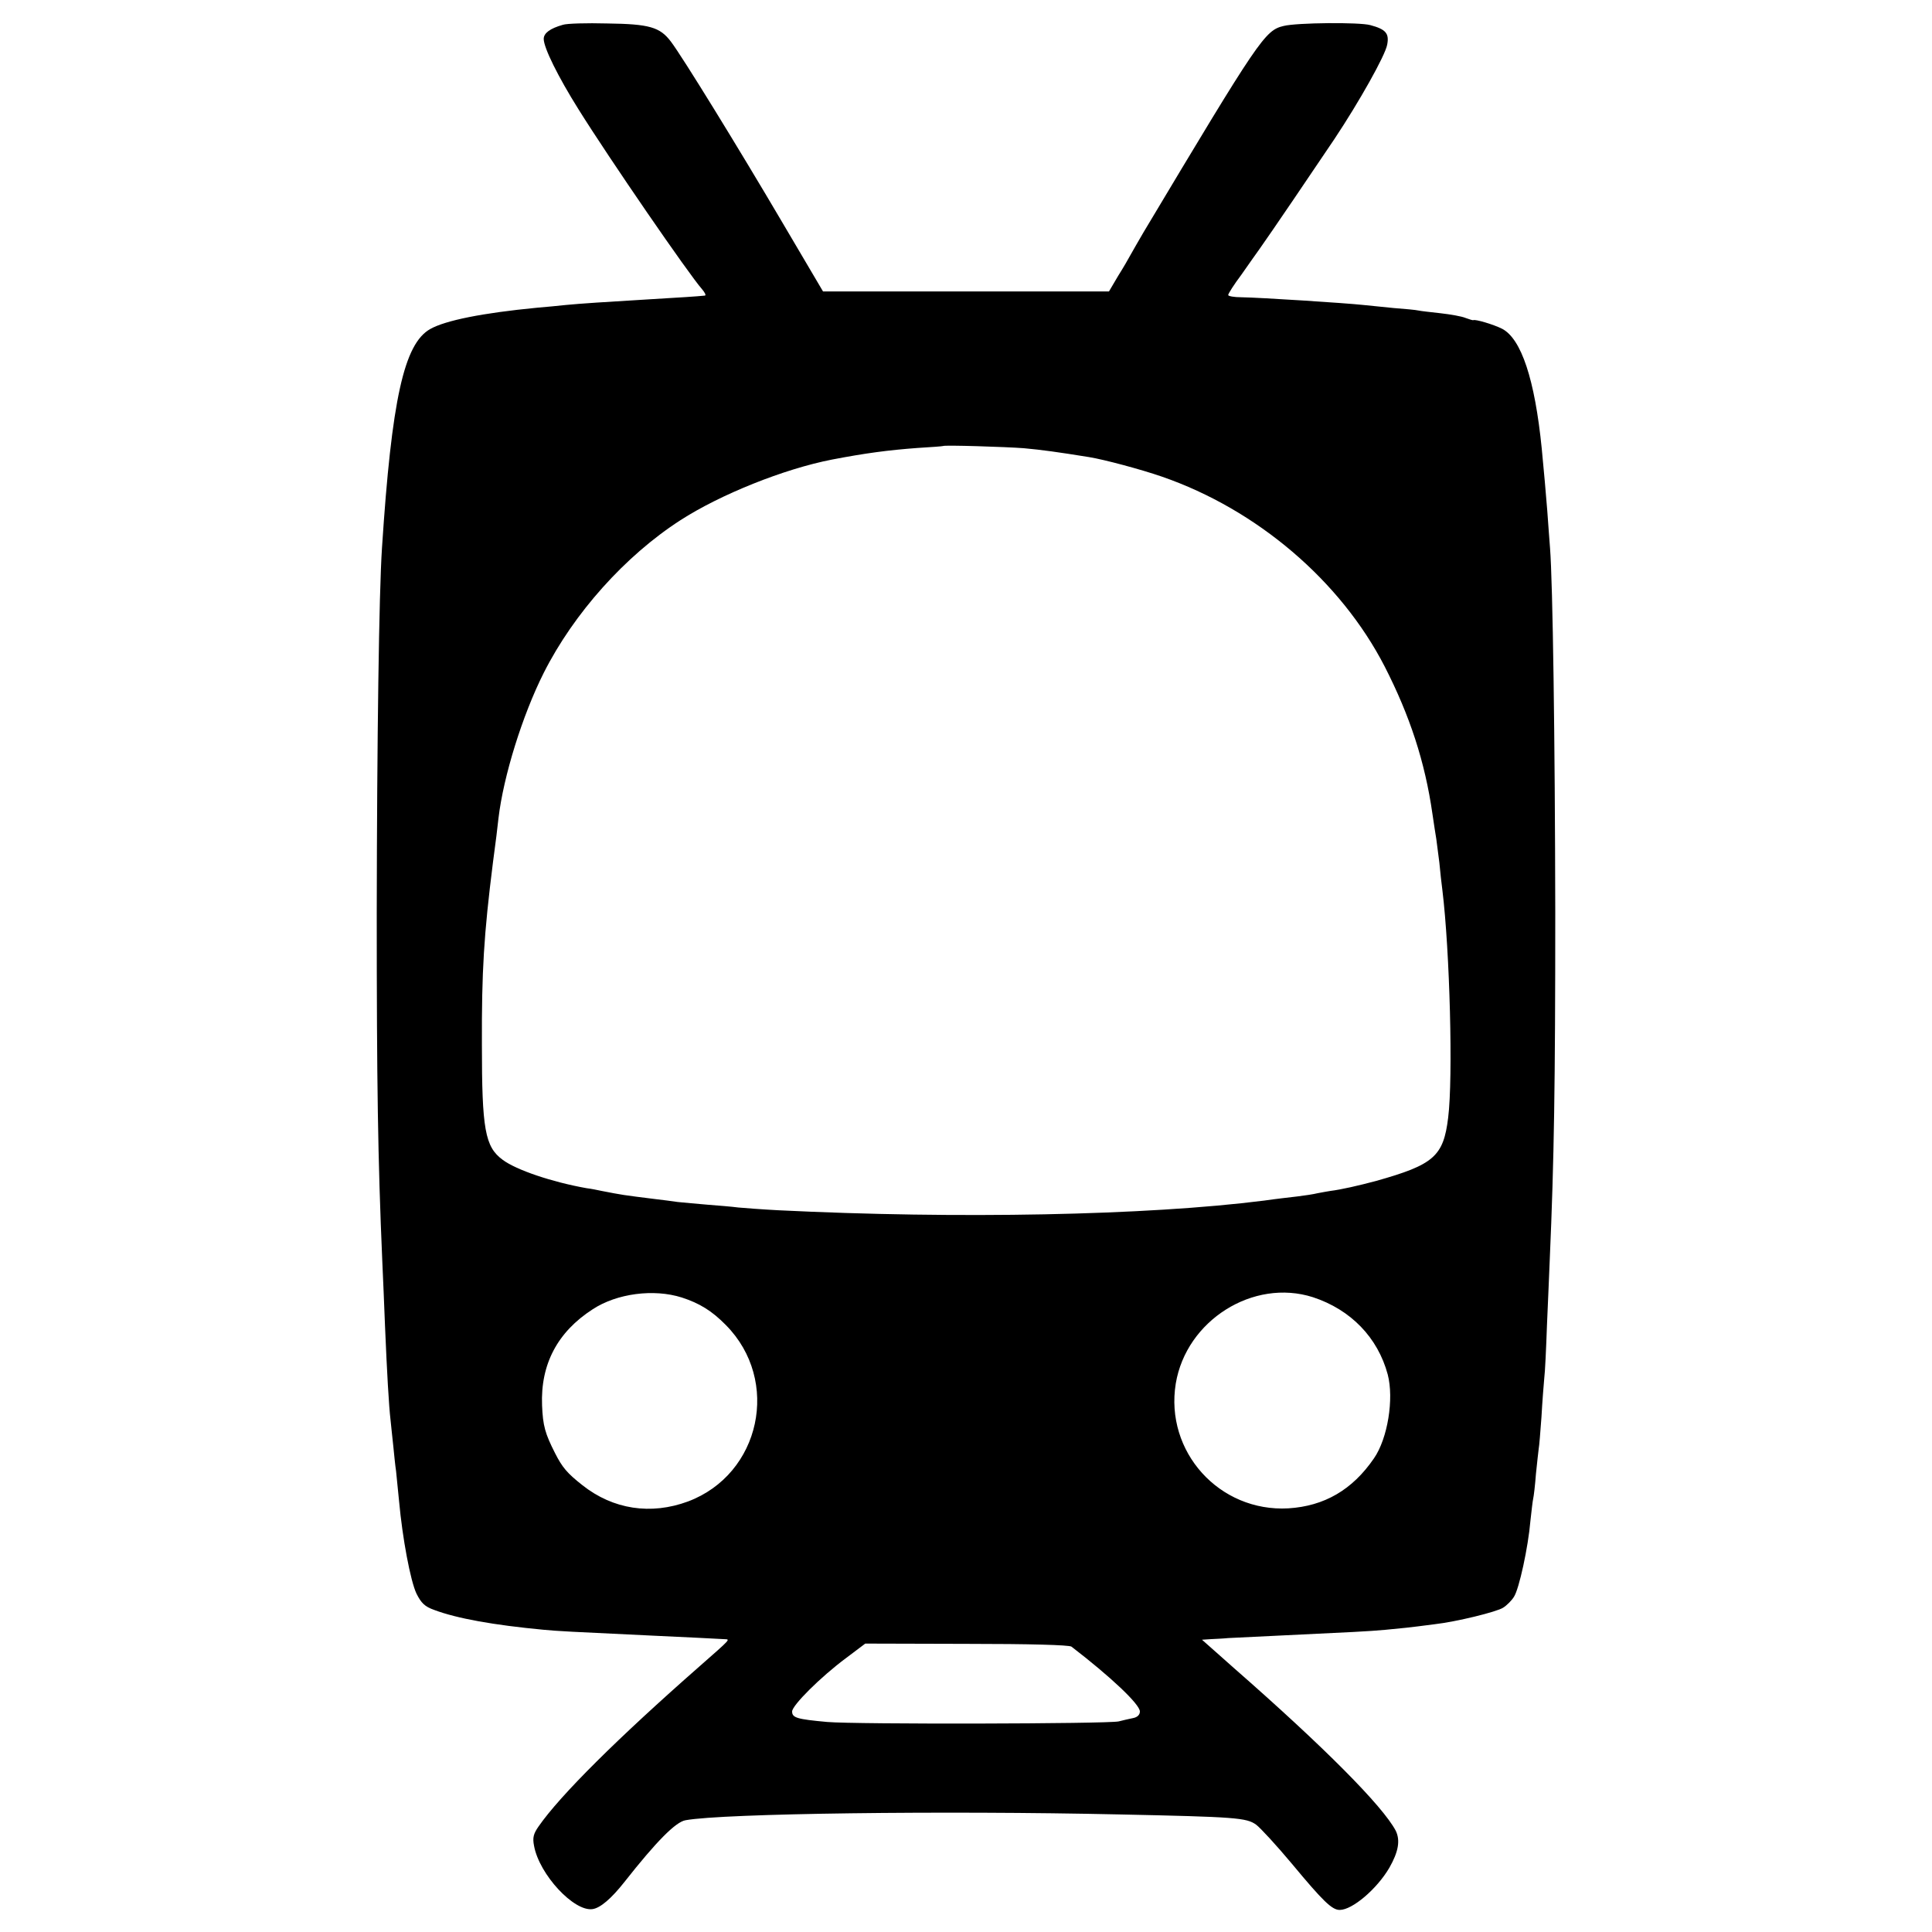 <svg version="1" xmlns="http://www.w3.org/2000/svg" width="933.333" height="933.333" viewBox="0 0 700 700"><path d="M203.9 9c-4.6 1.3-6.9 3-6.9 5.1 0 3.2 5.2 13.7 12.6 25.5 11.3 18.1 40 59.8 44.7 65.1 1.1 1.3 1.6 2.3 1.1 2.4-2.8.3-9.2.7-19.4 1.3-16.7 1-25.9 1.6-31 2.1-2.5.3-7.2.7-10.5 1-19.7 1.9-33.1 4.6-38.6 7.7-9.5 5.3-14 25.5-17.5 79.3-1.1 16.6-1.8 69.1-1.9 132 0 62.3.4 89.2 2 126.2.3 6 .7 16.6 1 23.8.7 16.7 1.4 29 2 34 .2 2.2.7 6.5 1 9.5.3 3 .7 7.1 1 9 .2 1.9.7 6.9 1.1 11 1.2 13.2 4.1 28.8 6.3 33.4 1.7 3.4 3 4.7 6.4 5.9 8.2 3.1 21.6 5.5 39.7 7.2 5.3.5 9.4.7 39 2.1 13.4.6 22.6 1.1 26.5 1.3 2.1.1 2.5-.3-9 9.8-29.5 25.9-50.5 46.7-58.4 58.1-1.8 2.6-2.2 4-1.6 7 1.9 10.4 14.5 23.9 21.2 22.9 2.8-.4 6.8-3.8 11.6-9.9 11.5-14.6 18.5-21.7 22.1-22.3 13.7-2.5 93.8-3.5 157.1-2.1 42.3.9 46.1 1.2 49.6 3.7 1.5 1.1 7.4 7.5 13 14.2 11.3 13.6 14.5 16.7 17.3 16.7 4.6 0 13.5-7.6 18-15.3 3.3-5.8 4-9.9 2.3-13.4-4.7-8.9-25.8-30.2-58.7-59-2.5-2.2-6.1-5.4-8-7.1l-3.5-3.1 3-.2c1.7-.1 4.6-.2 6.5-.4 1.9-.1 10.3-.5 18.5-.9 27.1-1.3 31.9-1.5 38.5-2.1 6.2-.6 7.8-.7 17.7-2 8-.9 22.6-4.5 24.9-6 1.3-.8 3.1-2.6 3.9-3.9 1.9-2.8 5.2-18.1 6-27.6.4-3.6.8-7.2 1-8 .2-.8.7-4.9 1-9 .4-4.1.9-8.2 1-9.1.2-.9.6-6.1 1-11.5.3-5.5.8-11.7 1-13.9.3-2.2.7-11 1-19.5.4-8.5.8-19.1 1-23.5 1.6-36.7 2-63.6 2-126-.1-62.9-.9-119.3-1.9-132-.2-2.2-.6-8.3-1-13.5-.8-9.8-.9-10.8-2-22.5-2.5-25-7.4-39.8-14.4-43.4-3.2-1.6-9.7-3.5-10.4-3.1-.2.1-1.4-.3-2.8-.8-1.4-.6-5.5-1.3-9-1.7-3.6-.4-7.2-.8-8.1-1-.8-.2-4.9-.6-9-.9-4.1-.4-9-.9-10.9-1.1-6.4-.7-37.4-2.7-44.2-2.8-2.7 0-4.8-.4-4.8-.8 0-.5 2.1-3.8 4.8-7.4 2.6-3.7 5.6-8 6.7-9.5 3.3-4.6 20.4-29.8 26.9-39.5 9-13.5 18.5-30.4 19.2-34.3.8-4.1-.5-5.6-6.1-7.1-3.9-1.1-26.6-.9-31.4.3-6.8 1.6-8.8 4.6-50.8 74.8-1.9 3.2-3.9 6.8-4.6 8-.7 1.3-2.7 4.8-4.6 7.8l-3.3 5.6H298.2l-14.8-25.1c-16-27.2-36.2-60-40.3-65.4-4-5.3-7.8-6.4-23.1-6.6-7.4-.2-14.7 0-16.1.5zM371 162.4c6.6.6 12.3 1.4 23.5 3.2 5.6.9 19 4.5 26.5 7.1 34.4 11.9 64.7 37.7 80.7 68.8 9.1 17.8 14.6 34.5 17.3 53.4.5 3.7 1.2 7.7 1.4 9.1.2 1.4.7 5.2 1.1 8.5.3 3.3.8 7.8 1.1 10 2.7 22.1 3.9 68 2.1 82.4-1.7 14.1-5.2 17.1-26.2 23-6.4 1.7-12.5 3.1-16.5 3.6-.8.1-2.8.5-4.5.8-1.6.4-5 .9-7.5 1.2-2.5.3-7.9.9-12 1.5-42.6 5.4-111 6.7-176 3.5-5.8-.3-12.3-.8-14.5-1-2.2-.3-7.1-.7-11-1-3.8-.3-8.8-.8-11-1-2.2-.3-5.7-.8-7.7-1-12.8-1.6-12-1.5-19.8-3-1.4-.3-3.8-.8-5.5-1-12.4-2.2-25.5-6.6-30.4-10.3-6.4-4.7-7.5-11.1-7.5-41.7-.1-26.7.7-39.7 4-66 .9-6.6 1.8-13.8 2-16 1.8-15.3 8.7-37.4 16.4-52.7 10.9-21.6 29.5-42.4 49.5-55.3 14.4-9.3 37.5-18.6 55-22 12-2.3 20.2-3.4 31-4.2 5-.3 9.1-.6 9.2-.7.5-.4 22.8.3 29.3.8zM247 470.1c6.5 2.1 11 4.9 16 10 19.9 20.1 12.6 54-13.7 63.9-13.5 5-27.2 2.9-38.3-5.9-5.6-4.4-7.3-6.5-9.9-11.6-3.6-7.1-4.4-9.9-4.7-17.3-.6-14.9 5.6-26.6 18.3-34.8 8.8-5.8 22.2-7.5 32.3-4.3zm228.7-.1c13.7 4.5 23.5 14.6 27.1 28 2.3 8.8 0 23.2-5 30.4-7.8 11.4-18 17.3-31 18.1-25 1.4-44.8-20.5-40.8-45.2 3.8-22.9 28.1-38.2 49.7-31.3zm-87.5 126.6c14.2 10.9 24.8 20.9 24.8 23.5 0 1.2-.9 2.1-2.5 2.4-1.4.3-3.7.8-5.2 1.2-4.1.9-95.3 1.1-105.6.2-10.9-1-12.7-1.5-12.7-3.8 0-2.2 10.3-12.5 19.6-19.4l6.9-5.2 36.7.1c23 0 37.1.4 38 1z"/></svg>